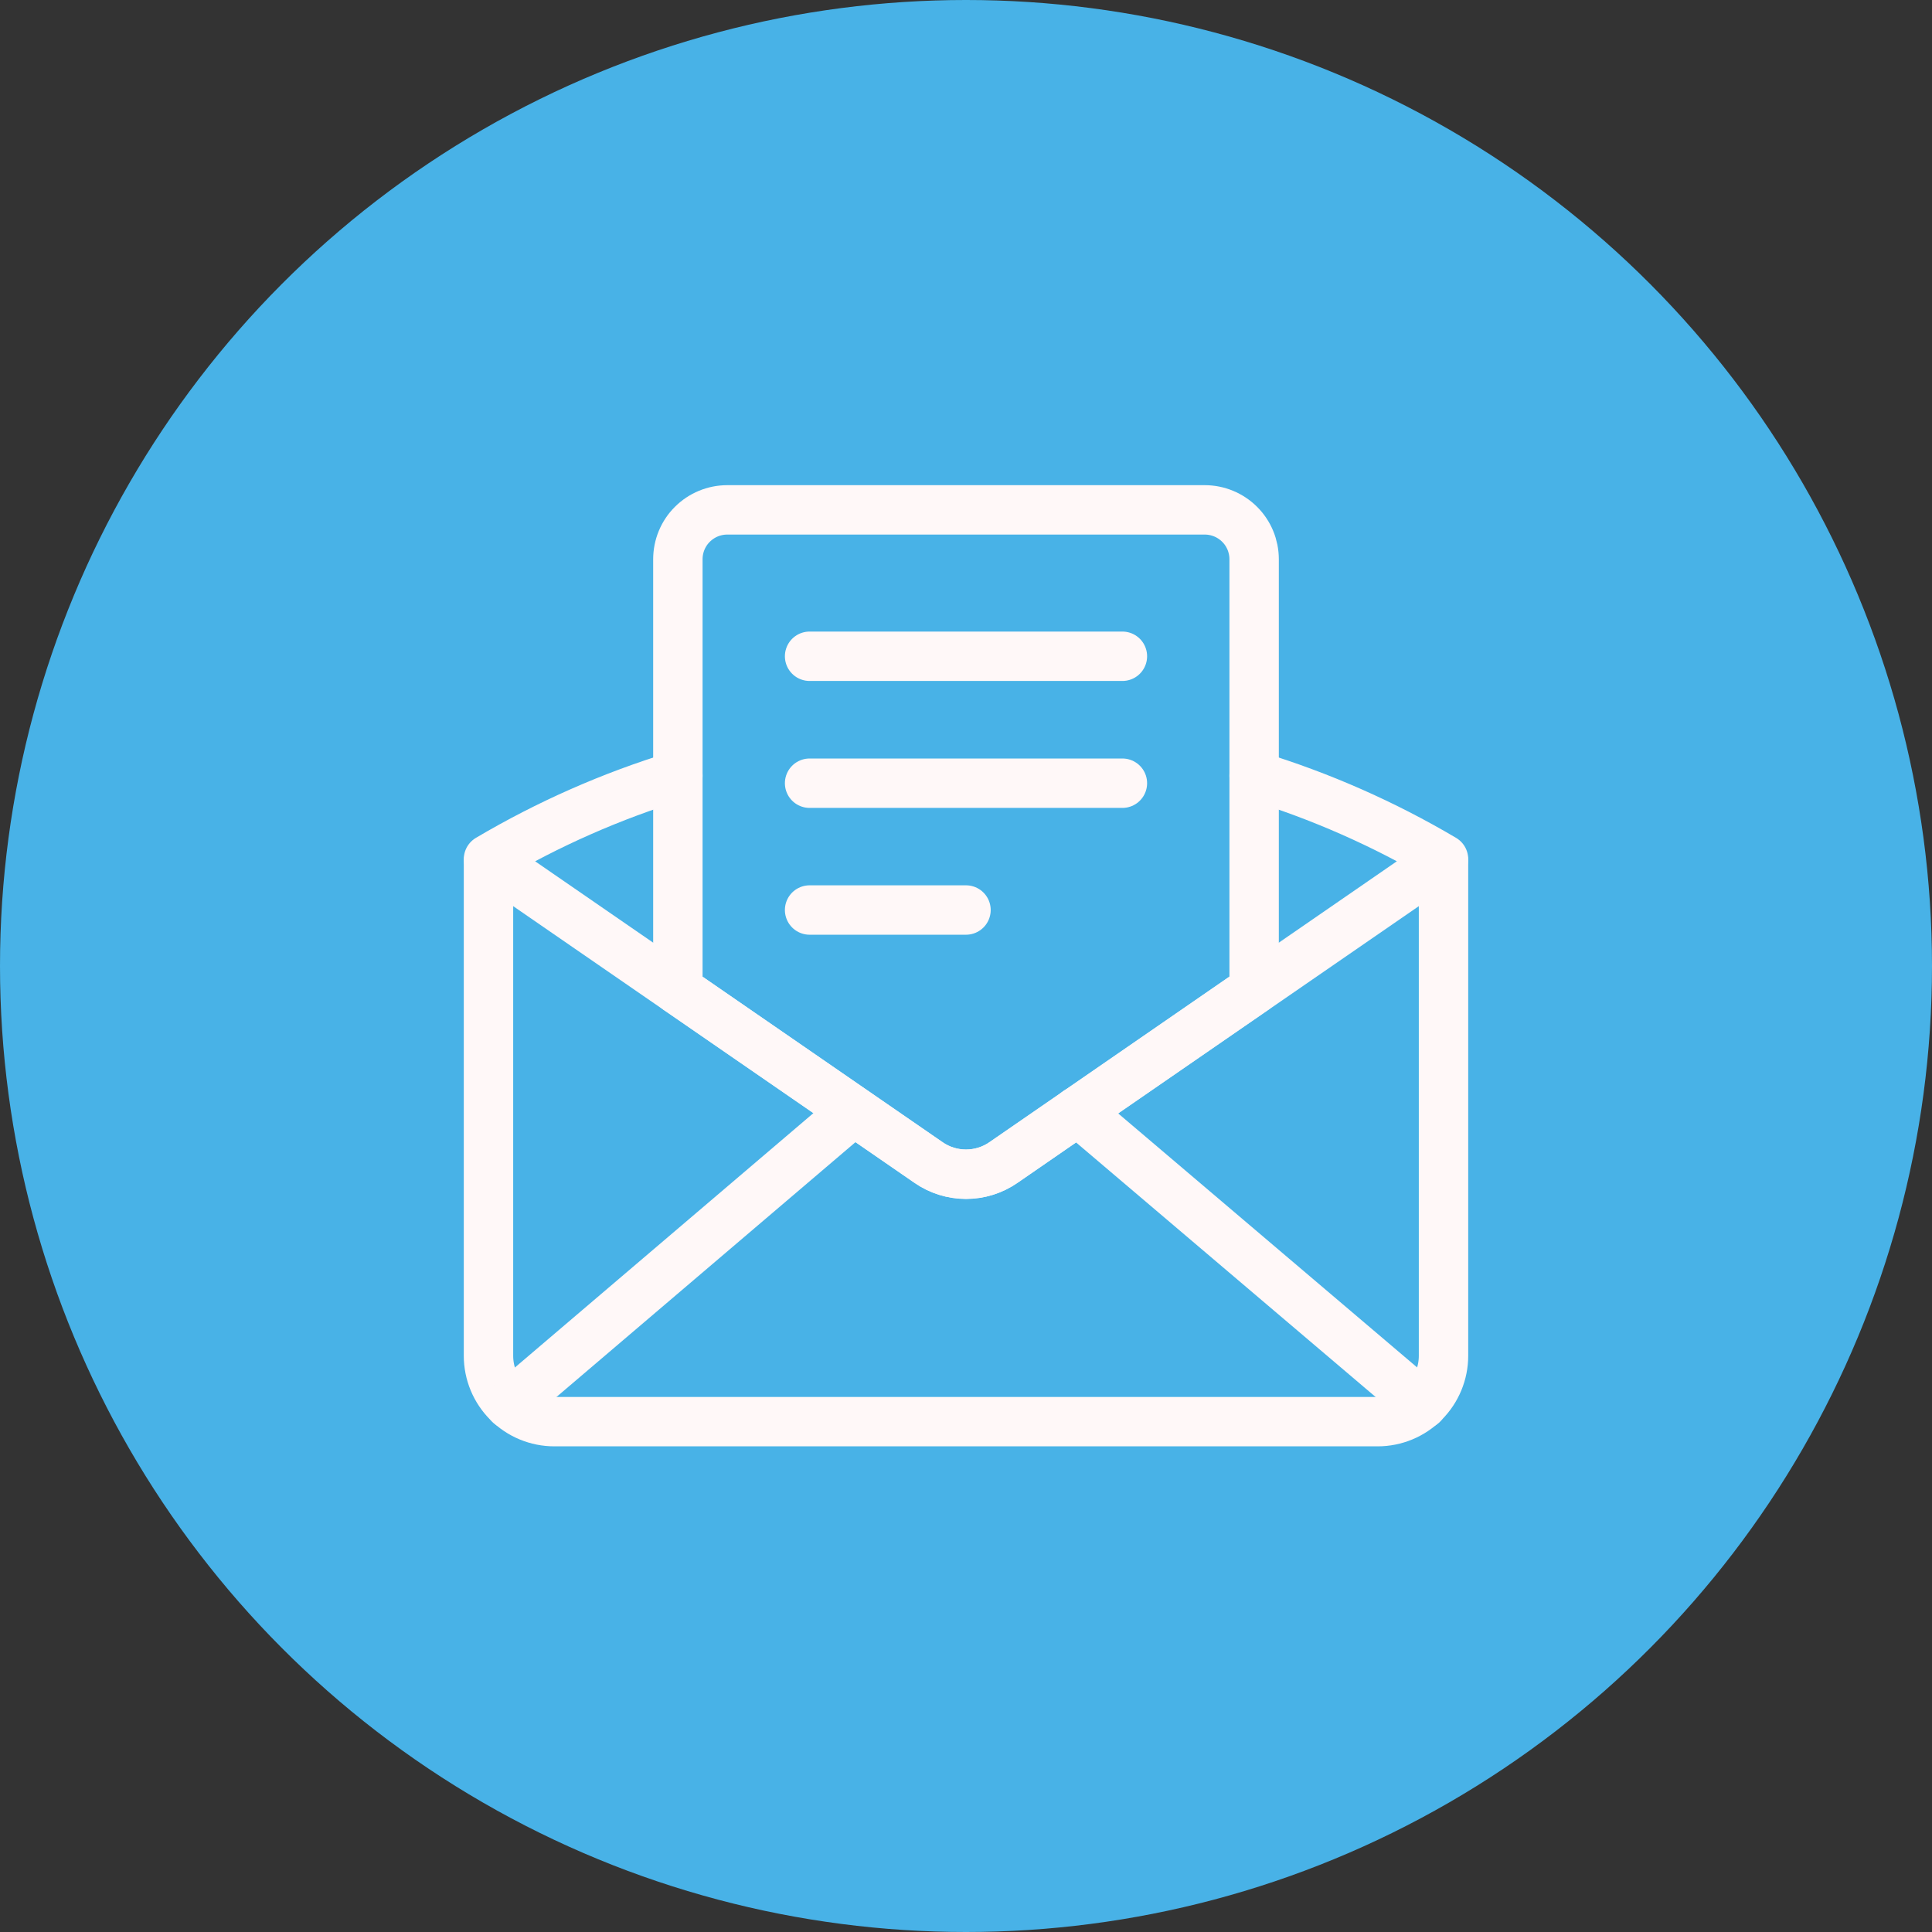 <svg width="44" height="44" viewBox="0 0 44 44" fill="none" xmlns="http://www.w3.org/2000/svg">
<rect x="0" y="0" width="44" height="44" fill="#333333" stroke="none"/>
<circle cx="22" cy="22" r="22" fill="#48B2E7"/>
<path d="M11.125 19.627V30.877C11.125 31.274 11.283 31.656 11.564 31.937C11.846 32.219 12.227 32.377 12.625 32.377H31.375C31.773 32.377 32.154 32.219 32.436 31.937C32.717 31.656 32.875 31.274 32.875 30.877V19.627" stroke="#FFF8F8" stroke-width="1.125" stroke-linecap="round" stroke-linejoin="round"/>
<path d="M15.438 17.665C13.93 18.125 12.482 18.764 11.125 19.566V19.566L21.149 26.477C21.399 26.65 21.696 26.742 22 26.742C22.304 26.742 22.601 26.65 22.851 26.477L32.875 19.566C31.518 18.764 30.07 18.125 28.562 17.665" stroke="#FFF8F8" stroke-width="1.125" stroke-linecap="round" stroke-linejoin="round"/>
<path d="M15.438 22.54V12.737C15.438 12.439 15.556 12.152 15.767 11.942C15.978 11.731 16.264 11.612 16.562 11.612H27.438C27.736 11.612 28.022 11.731 28.233 11.942C28.444 12.152 28.562 12.439 28.562 12.737V22.536L22.851 26.477C22.601 26.65 22.304 26.742 22 26.742C21.696 26.742 21.399 26.65 21.149 26.477L15.441 22.54" stroke="#FFF8F8" stroke-width="1.125" stroke-linecap="round" stroke-linejoin="round"/>
<path d="M25.562 14.946H18.438" stroke="#FFF8F8" stroke-width="1.125" stroke-linecap="round" stroke-linejoin="round"/>
<path d="M22 20.725H18.438" stroke="#FFF8F8" stroke-width="1.125" stroke-linecap="round" stroke-linejoin="round"/>
<path d="M25.562 17.837H18.438" stroke="#FFF8F8" stroke-width="1.125" stroke-linecap="round" stroke-linejoin="round"/>
<path d="M19.442 25.308L11.609 31.983" stroke="#FFF8F8" stroke-width="1.125" stroke-linecap="round" stroke-linejoin="round"/>
<path d="M24.539 25.308L32.395 31.983" stroke="#FFF8F8" stroke-width="1.125" stroke-linecap="round" stroke-linejoin="round"/>
</svg>
